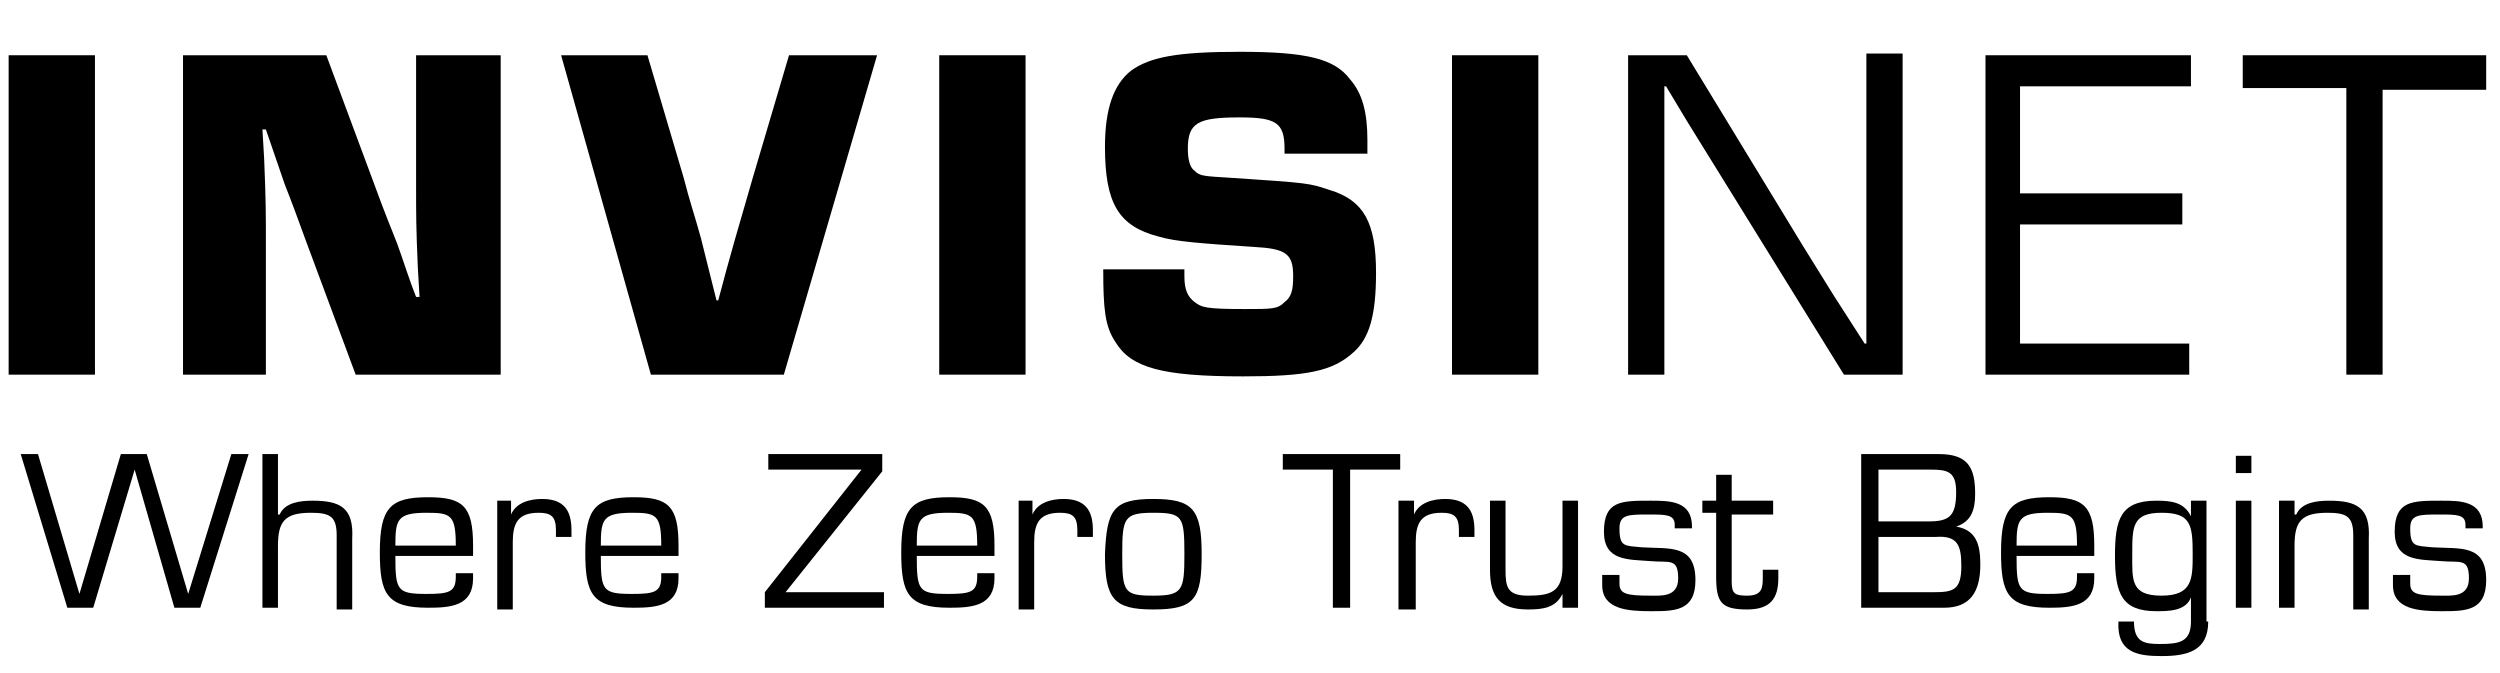 <?xml version="1.0" encoding="utf-8"?>
<!-- Generator: Adobe Illustrator 25.4.1, SVG Export Plug-In . SVG Version: 6.00 Build 0)  -->
<svg version="1.1" id="Layer_1" xmlns="http://www.w3.org/2000/svg" xmlns:xlink="http://www.w3.org/1999/xlink" x="0px"
    y="0px" viewBox="0 0 144.8 39" style="enable-background:new 0 0 144.8 39;" xml:space="preserve">
    <g>
        <g>
            <path d="M5.5,21.7h-5V3.2h5V21.7z" />
            <path d="M29,21.7h-8.4l-2.9-7.8c-0.4-1.1-0.8-2.2-1.2-3.2l-1.1-3.2h-0.2l0.1,1.7c0.1,2.5,0.1,2.9,0.1,5.1v7.4h-4.8V3.2h8.3
			l2.9,7.8c0.4,1.1,0.8,2.1,1.2,3.1c0.4,1.1,0.7,2.1,1.1,3.1h0.2l-0.1-1.7c-0.1-2.4-0.1-2.8-0.1-5V3.2H29V21.7z" />
            <path d="M50.8,3.2l-5.4,18.5h-7.7L32.5,3.2h5l2.1,7.1c0.3,1.2,0.7,2.4,1,3.5c0.3,1.2,0.6,2.4,0.9,3.6h0.1c0.6-2.3,1.3-4.7,2-7.1
			l2.1-7.1H50.8z" />
            <path d="M59.4,21.7h-5V3.2h5V21.7z" />
            <path d="M74.4,8.9V8.6c0-1.5-0.5-1.8-2.6-1.8c-2.4,0-3,0.3-3,1.8c0,0.6,0.1,1.1,0.4,1.3c0.3,0.3,0.5,0.3,2.1,0.4
			c4.5,0.3,4.5,0.3,5.7,0.7c2,0.6,2.7,1.9,2.7,4.8c0,2.5-0.4,3.8-1.3,4.6c-1.2,1.1-2.7,1.4-6.4,1.4c-4.7,0-6.5-0.5-7.4-2
			c-0.6-0.9-0.7-1.9-0.7-4.2h4.7V16c0,0.8,0.2,1.2,0.6,1.5c0.4,0.3,0.6,0.4,2.9,0.4c1.6,0,1.9,0,2.3-0.4c0.4-0.3,0.5-0.7,0.5-1.5
			c0-1.3-0.4-1.6-2.3-1.7c-3-0.2-4.5-0.3-5.5-0.6c-2.3-0.6-3.1-1.9-3.1-5.2c0-2.2,0.5-3.6,1.5-4.4C66.6,3.3,68.2,3,71.8,3
			c3.9,0,5.5,0.4,6.4,1.6c0.7,0.8,1,1.9,1,3.5l0,0.8H74.4z" />
            <path d="M89.1,21.7h-5V3.2h5V21.7z" />
            <path d="M110.2,21.7h-3.4L99,9.1L97.7,7l-0.6-1l-0.6-1h-0.1l0,0.7v0.7v1.4v13.9h-2.1V3.2h3.4l6.7,11l1.8,2.9l0.9,1.4l0.9,1.4h0.1
			l0-0.7v-0.7v-1.4v-14h2.1V21.7z" />
            <path d="M117,11.2h9.4V13H117v6.9h9.8v1.8H115V3.2h11.9V5H117V11.2z" />
            <path d="M138,21.7h-2.1V5.1h-6V3.2H144v2l-6,0V21.7z" />
        </g>
        <g>
            <path
                d="M11.6,35.2h-1.5l-2.3-8h0l-2.4,8H3.9l-2.7-8.9h1l2.4,8.1h0L7,26.3h1.5l2.4,8.1h0l2.5-8.1h1L11.6,35.2z" />
            <path d="M16.2,29.8L16.2,29.8c0.3-0.7,1.2-0.8,1.9-0.8c1.6,0,2.4,0.4,2.3,2.2v4.1h-0.9V31c0-1.1-0.4-1.3-1.5-1.3
			c-1.5,0-1.9,0.5-1.9,1.9v3.6h-0.9v-8.9h0.9V29.8z" />
            <path
                d="M27.4,33.3v0.2c0,1.6-1.3,1.7-2.6,1.7c-2.4,0-2.8-0.8-2.8-3.2c0-2.6,0.6-3.2,2.8-3.2c2,0,2.6,0.5,2.6,2.8v0.6h-4.5
			c0,2,0.1,2.2,1.8,2.2c1.3,0,1.7-0.1,1.7-1v-0.2H27.4z M26.4,31.6c0-1.8-0.3-1.9-1.7-1.9c-1.7,0-1.8,0.4-1.8,1.9H26.4z" />
            <path d="M29.6,29l0,0.8l0,0c0.3-0.7,1.1-0.9,1.8-0.9c1.2,0,1.7,0.6,1.7,1.8v0.4h-0.9v-0.4c0-0.8-0.3-1-1-1c-1.2,0-1.5,0.6-1.5,1.7
			v3.9h-0.9V29H29.6z" />
            <path
                d="M39.3,33.3v0.2c0,1.6-1.3,1.7-2.6,1.7c-2.4,0-2.8-0.8-2.8-3.2c0-2.6,0.6-3.2,2.8-3.2c2,0,2.6,0.5,2.6,2.8v0.6h-4.5
			c0,2,0.1,2.2,1.8,2.2c1.3,0,1.7-0.1,1.7-1v-0.2H39.3z M38.3,31.6c0-1.8-0.3-1.9-1.7-1.9c-1.7,0-1.8,0.4-1.8,1.9H38.3z" />
            <path d="M51.1,27.3l-5.6,7h5.7v0.9h-6.9v-0.9l5.6-7.1h-5.4v-0.9h6.6V27.3z" />
            <path
                d="M57.6,33.3v0.2c0,1.6-1.3,1.7-2.6,1.7c-2.4,0-2.8-0.8-2.8-3.2c0-2.6,0.6-3.2,2.8-3.2c2,0,2.6,0.5,2.6,2.8v0.6h-4.5
			c0,2,0.1,2.2,1.8,2.2c1.3,0,1.7-0.1,1.7-1v-0.2H57.6z M56.6,31.6c0-1.8-0.3-1.9-1.7-1.9c-1.7,0-1.8,0.4-1.8,1.9H56.6z" />
            <path d="M59.8,29l0,0.8l0,0c0.3-0.7,1.1-0.9,1.8-0.9c1.2,0,1.7,0.6,1.7,1.8v0.4h-0.9v-0.4c0-0.8-0.3-1-1-1c-1.2,0-1.5,0.6-1.5,1.7
			v3.9h-0.9V29H59.8z" />
            <path d="M66.8,28.9c2.3,0,2.8,0.6,2.8,3.2c0,2.6-0.4,3.2-2.8,3.2c-2.3,0-2.8-0.6-2.8-3.2C64.1,29.5,64.5,28.9,66.8,28.9z
			 M66.8,34.5c1.7,0,1.8-0.3,1.8-2.4c0-2.2-0.1-2.4-1.8-2.4c-1.7,0-1.8,0.3-1.8,2.4C65,34.3,65.1,34.5,66.8,34.5z" />
            <path d="M78.2,35.2h-1v-8h-2.9v-0.9h6.8v0.9h-2.9V35.2z" />
            <path d="M81.9,29l0,0.8l0,0c0.3-0.7,1.1-0.9,1.8-0.9c1.2,0,1.7,0.6,1.7,1.8v0.4h-0.9v-0.4c0-0.8-0.3-1-1-1c-1.2,0-1.5,0.6-1.5,1.7
			v3.9H81V29H81.9z" />
            <path d="M90.5,34.4L90.5,34.4c-0.4,0.8-1.1,0.9-2,0.9c-1.6,0-2.2-0.7-2.2-2.3v-4h0.9v4c0,1,0.1,1.5,1.3,1.5c1.3,0,2-0.2,2-1.7V29
			h0.9v6.2h-0.9V34.4z" />
            <path d="M98,30.6h-1v-0.2c0-0.6-0.5-0.6-1.5-0.6c-1.2,0-1.7,0-1.7,0.8c0,1.1,0.3,1,1.3,1.1c1.6,0.1,3.1-0.2,3.1,1.9
			c0,1.8-1.2,1.8-2.6,1.8c-1.3,0-2.8-0.1-2.8-1.5v-0.6h1v0.5c0,0.6,0.4,0.7,1.8,0.7c0.6,0,1.6,0.1,1.6-1c0-1.2-0.5-0.9-1.6-1
			c-1.3-0.1-2.7,0-2.7-1.7c0-1.8,1-1.8,2.7-1.8c1.1,0,2.4,0,2.4,1.5V30.6z" />
            <path d="M102.7,29.8h-2.4v3.9c0,0.7,0.2,0.8,0.9,0.8c0.9,0,0.9-0.5,0.9-1.1V33h0.9v0.5c0,1.2-0.5,1.8-1.8,1.8
			c-1.5,0-1.8-0.4-1.8-1.9v-3.7h-0.8V29h0.8v-1.5h0.9V29h2.4V29.8z" />
            <path d="M107.8,35.2v-8.9h4.5c1.7,0,2.1,0.8,2.1,2.3c0,0.9-0.2,1.6-1.1,1.9v0c1.2,0.2,1.4,1.1,1.4,2.2c0,1.6-0.6,2.5-2.1,2.5
			H107.8z M108.8,30.2h2.9c1.2,0,1.6-0.3,1.6-1.7c0-1.2-0.5-1.3-1.5-1.3h-3V30.2z M108.8,34.3h3.2c1.1,0,1.6-0.1,1.6-1.5
			c0-1.2-0.2-1.8-1.5-1.7h-3.3V34.3z" />
            <path
                d="M121.3,33.3v0.2c0,1.6-1.3,1.7-2.6,1.7c-2.4,0-2.8-0.8-2.8-3.2c0-2.6,0.6-3.2,2.8-3.2c2,0,2.6,0.5,2.6,2.8v0.6h-4.5
			c0,2,0.1,2.2,1.8,2.2c1.3,0,1.7-0.1,1.7-1v-0.2H121.3z M120.3,31.6c0-1.8-0.3-1.9-1.7-1.9c-1.7,0-1.8,0.4-1.8,1.9H120.3z" />
            <path d="M127.9,36c0,1.7-1.2,2-2.7,2c-1.4,0-2.6-0.2-2.5-2h0.9c0,1.2,0.6,1.3,1.5,1.3c1.1,0,1.8-0.1,1.8-1.3v-1.4h0
			c-0.3,0.8-1.3,0.8-2,0.8c-2,0-2.4-1-2.4-3.2c0-2.1,0.3-3.2,2.4-3.2c0.9,0,1.6,0.1,2,0.9l0,0V29h0.9V36z M127,32.1
			c0-1.7-0.1-2.4-1.8-2.4c-1.7,0-1.7,0.8-1.7,2.4c0,1.5-0.1,2.4,1.7,2.4C127,34.5,127,33.5,127,32.1z" />
            <path d="M130.4,27.4h-0.9v-1h0.9V27.4z M130.4,35.2h-0.9V29h0.9V35.2z" />
            <path d="M133,29.8L133,29.8c0.3-0.7,1.2-0.8,1.9-0.8c1.6,0,2.4,0.4,2.3,2.2v4.1h-0.9V31c0-1.1-0.4-1.3-1.5-1.3
			c-1.5,0-1.9,0.5-1.9,1.9v3.6h-0.9V29h0.9V29.8z" />
            <path d="M143.8,30.6h-1v-0.2c0-0.6-0.5-0.6-1.5-0.6c-1.2,0-1.7,0-1.7,0.8c0,1.1,0.3,1,1.3,1.1c1.6,0.1,3.1-0.2,3.1,1.9
			c0,1.8-1.2,1.8-2.6,1.8c-1.3,0-2.8-0.1-2.8-1.5v-0.6h1v0.5c0,0.6,0.4,0.7,1.8,0.7c0.6,0,1.6,0.1,1.6-1c0-1.2-0.5-0.9-1.6-1
			c-1.3-0.1-2.7,0-2.7-1.7c0-1.8,1-1.8,2.7-1.8c1.1,0,2.4,0,2.4,1.5V30.6z" />
        </g>
    </g>
</svg>
